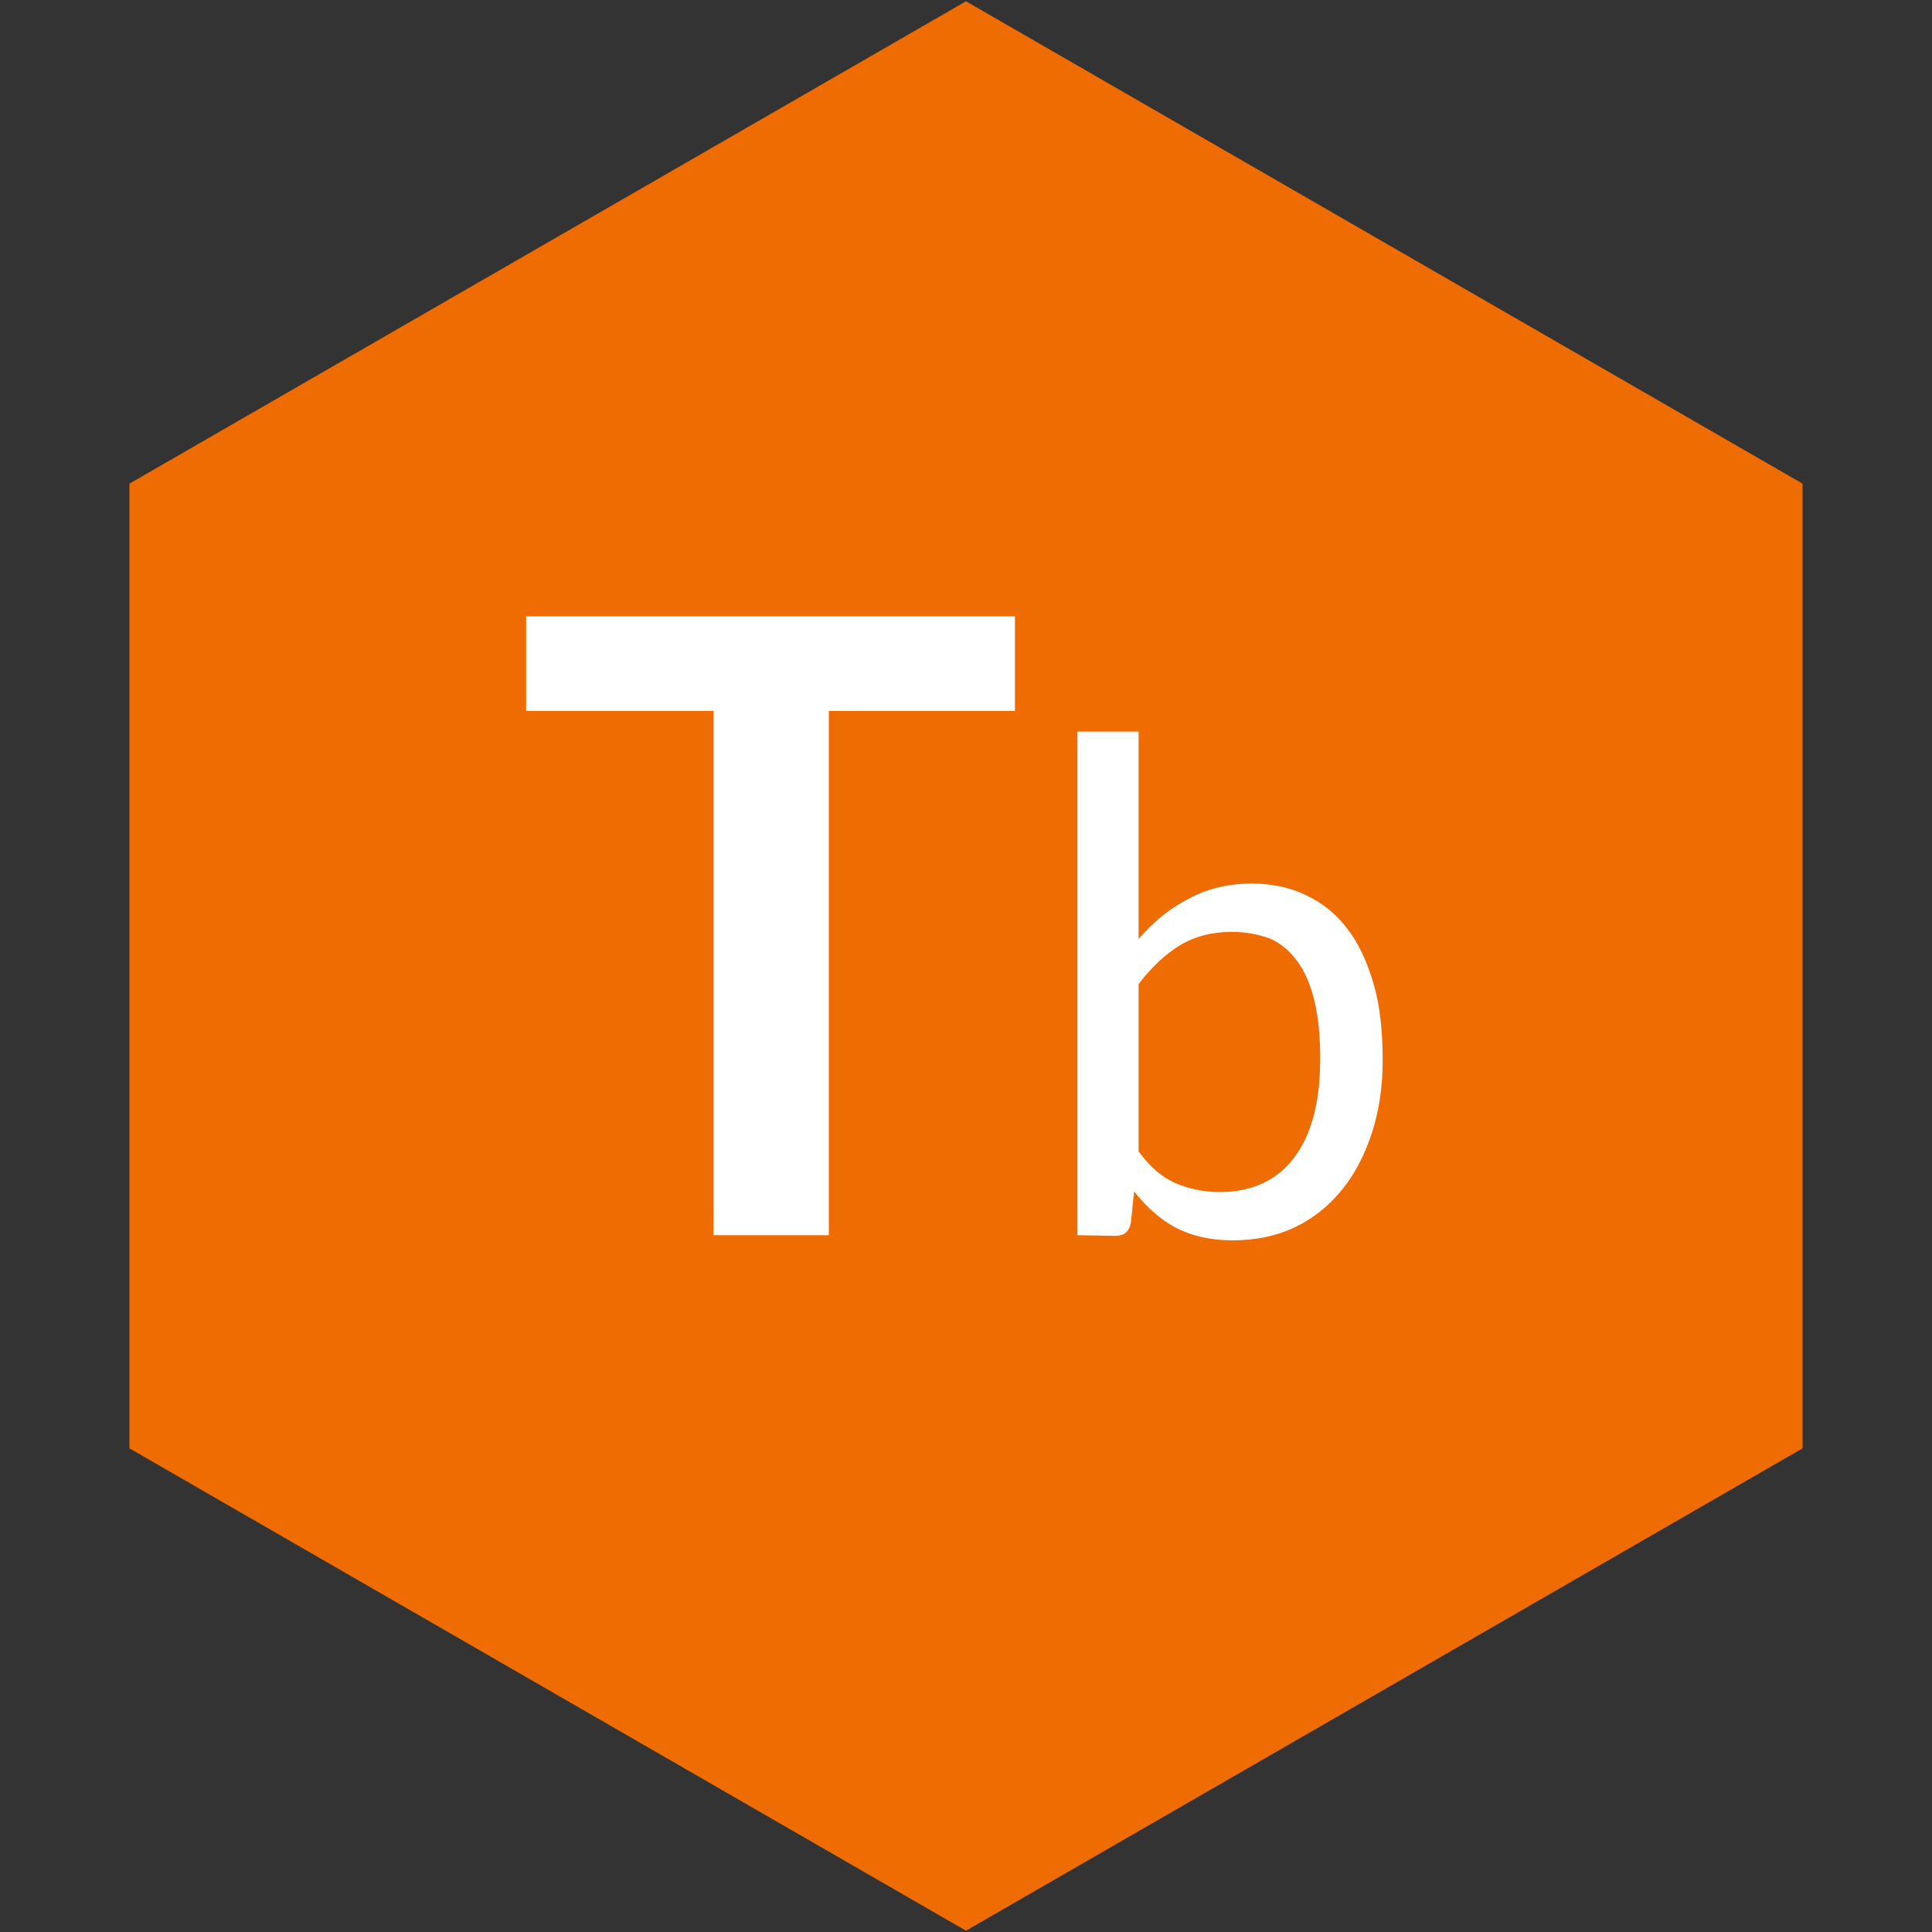 <svg width="24" height="24" viewBox="0 0 24 24" xmlns="http://www.w3.org/2000/svg" xml:space="preserve"
     style="fill-rule:evenodd;clip-rule:evenodd;stroke-linejoin:round;stroke-miterlimit:2;">
    <rect x="0" y="0" width="24" height="24" fill="#333333" stroke="none"/>
    <path d="M22.392,17.992L22.392,6.008L12,0.016L1.608,6.008L1.608,17.992L12,23.984L22.392,17.992Z" style="fill:rgb(239,108,2);fill-rule:nonzero;"/>
    <path d="M12.608,7.656L12.608,8.832L10.296,8.832L10.296,15.344L8.864,15.344L8.864,8.832L6.536,8.832L6.536,7.656L12.608,7.656Z" style="fill:white;fill-rule:nonzero;"/>
    <path d="M13.384,15.344L13.384,9.088L14.144,9.088L14.144,11.664C14.32,11.456 14.528,11.288 14.76,11.168C14.992,11.04 15.256,10.976 15.552,10.976C15.8,10.976 16.024,11.024 16.224,11.12C16.424,11.216 16.6,11.352 16.736,11.536C16.88,11.72 16.984,11.952 17.064,12.224C17.144,12.496 17.176,12.816 17.176,13.168C17.176,13.488 17.136,13.776 17.048,14.056C16.96,14.328 16.84,14.568 16.68,14.768C16.52,14.968 16.328,15.128 16.096,15.24C15.864,15.352 15.608,15.408 15.312,15.408C15.032,15.408 14.8,15.352 14.6,15.248C14.408,15.144 14.24,14.992 14.088,14.8L14.048,15.192C14.024,15.304 13.96,15.352 13.856,15.352L13.384,15.344ZM15.304,11.576C15.056,11.576 14.84,11.632 14.656,11.744C14.472,11.856 14.304,12.016 14.144,12.224L14.144,14.304C14.28,14.488 14.432,14.624 14.6,14.696C14.768,14.768 14.952,14.808 15.152,14.808C15.552,14.808 15.864,14.664 16.08,14.376C16.296,14.088 16.4,13.68 16.4,13.152C16.4,12.872 16.376,12.632 16.328,12.432C16.28,12.232 16.208,12.064 16.112,11.936C16.016,11.808 15.904,11.712 15.768,11.656C15.632,11.608 15.48,11.576 15.304,11.576Z" style="fill:white;fill-rule:nonzero;"/>
</svg>
